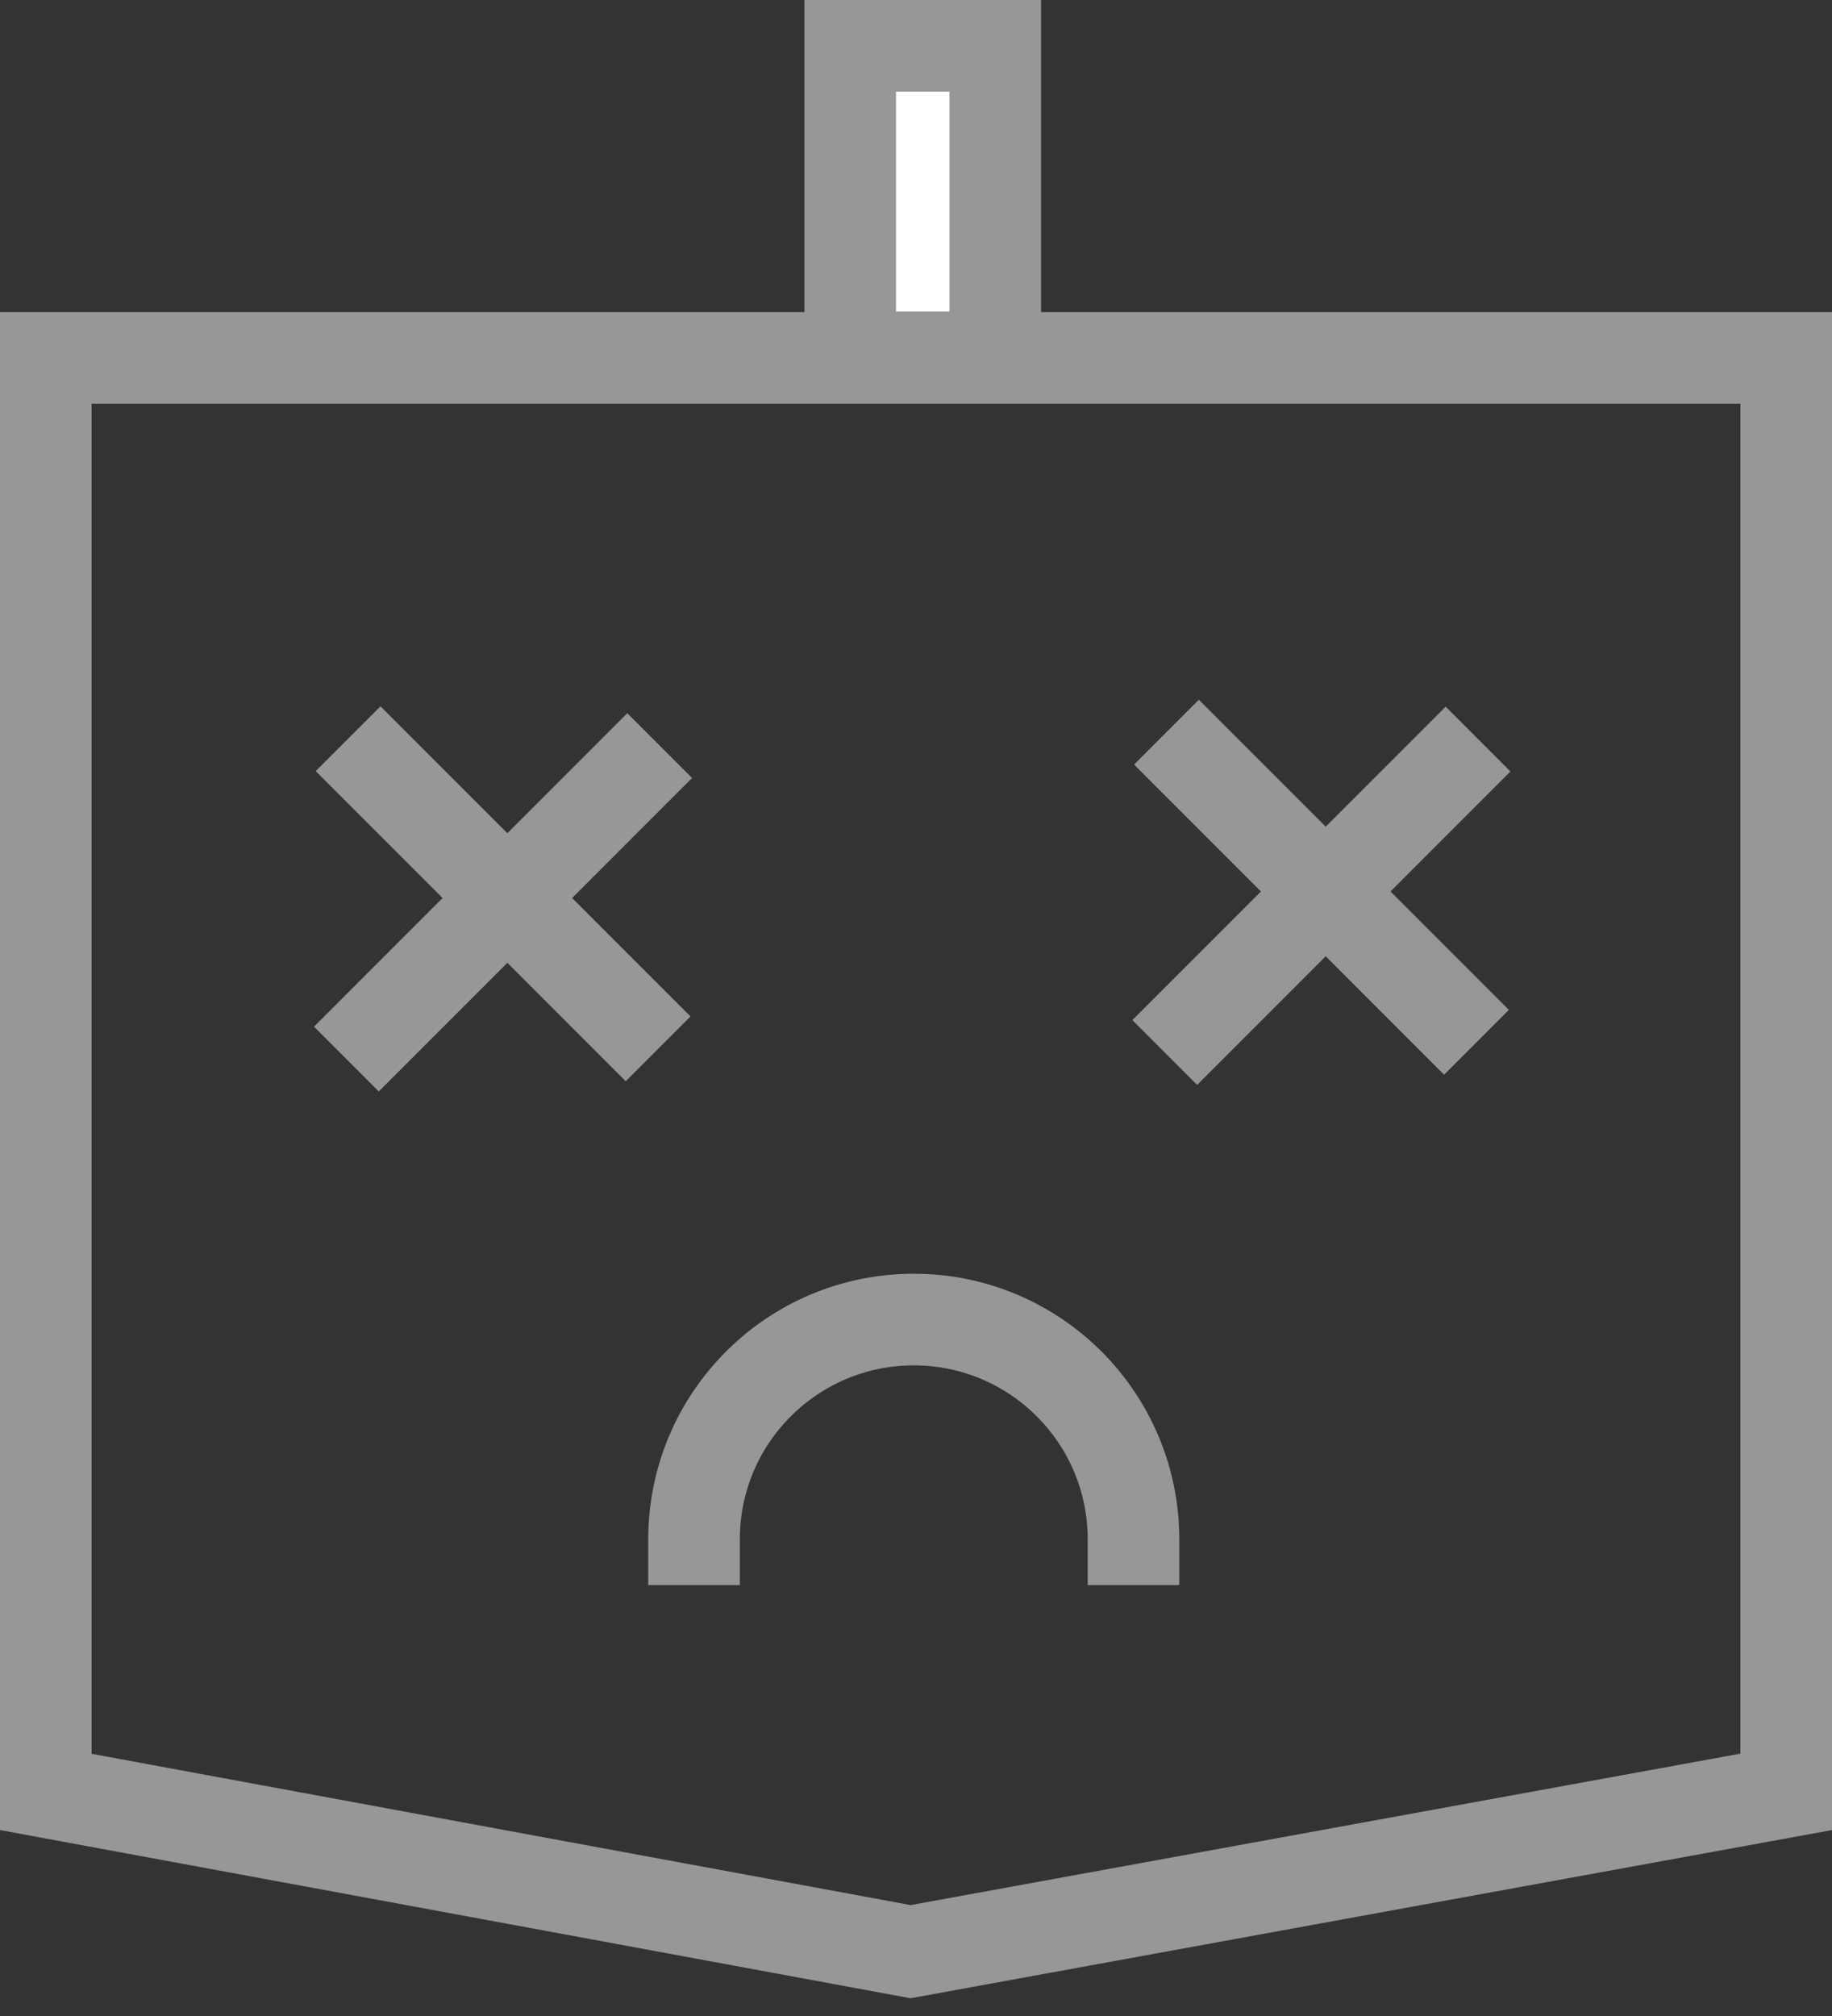 <svg xmlns="http://www.w3.org/2000/svg" width="100" height="110" viewBox="0 0 100 110">
    <rect x="0" y="0" width="100" height="110" fill="#333333" stroke="none"/>
    <g fill="none" fill-rule="evenodd">
        <g stroke="#979797" stroke-width="5">
            <g>
                <g>
                    <g stroke-linecap="square">
                        <g>
                            <path d="M.106 10.752L19.038 10.752M9.9 20.677L9.9 1.493" transform="translate(-863 -300) translate(654 300) translate(209) translate(12.185 34) rotate(45 7.577 19.646)"/>
                        </g>
                        <g>
                            <path d="M.106 10.752L19.038 10.752M9.9 20.677L9.9 1.493" transform="translate(-863 -300) translate(654 300) translate(209) translate(12.185 34) rotate(45 30.344 73.39)"/>
                        </g>
                    </g>
                    <path fill="#FFF" d="M54.325 2.5v17h-7.917v-17h7.917z" transform="translate(-863 -300) translate(654 300) translate(209)"/>
                    <path d="M97.5 19.531V97.77l-47.794 8.72L2.5 97.774V19.53h95z" transform="translate(-863 -300) translate(654 300) translate(209)"/>
                    <path stroke-linecap="square" d="M61.872 83.99c0-6.622-5.37-11.99-11.994-11.99s-11.994 5.368-11.994 11.99" transform="translate(-863 -300) translate(654 300) translate(209)"/>
                </g>
            </g>
        </g>
    </g>
</svg>
